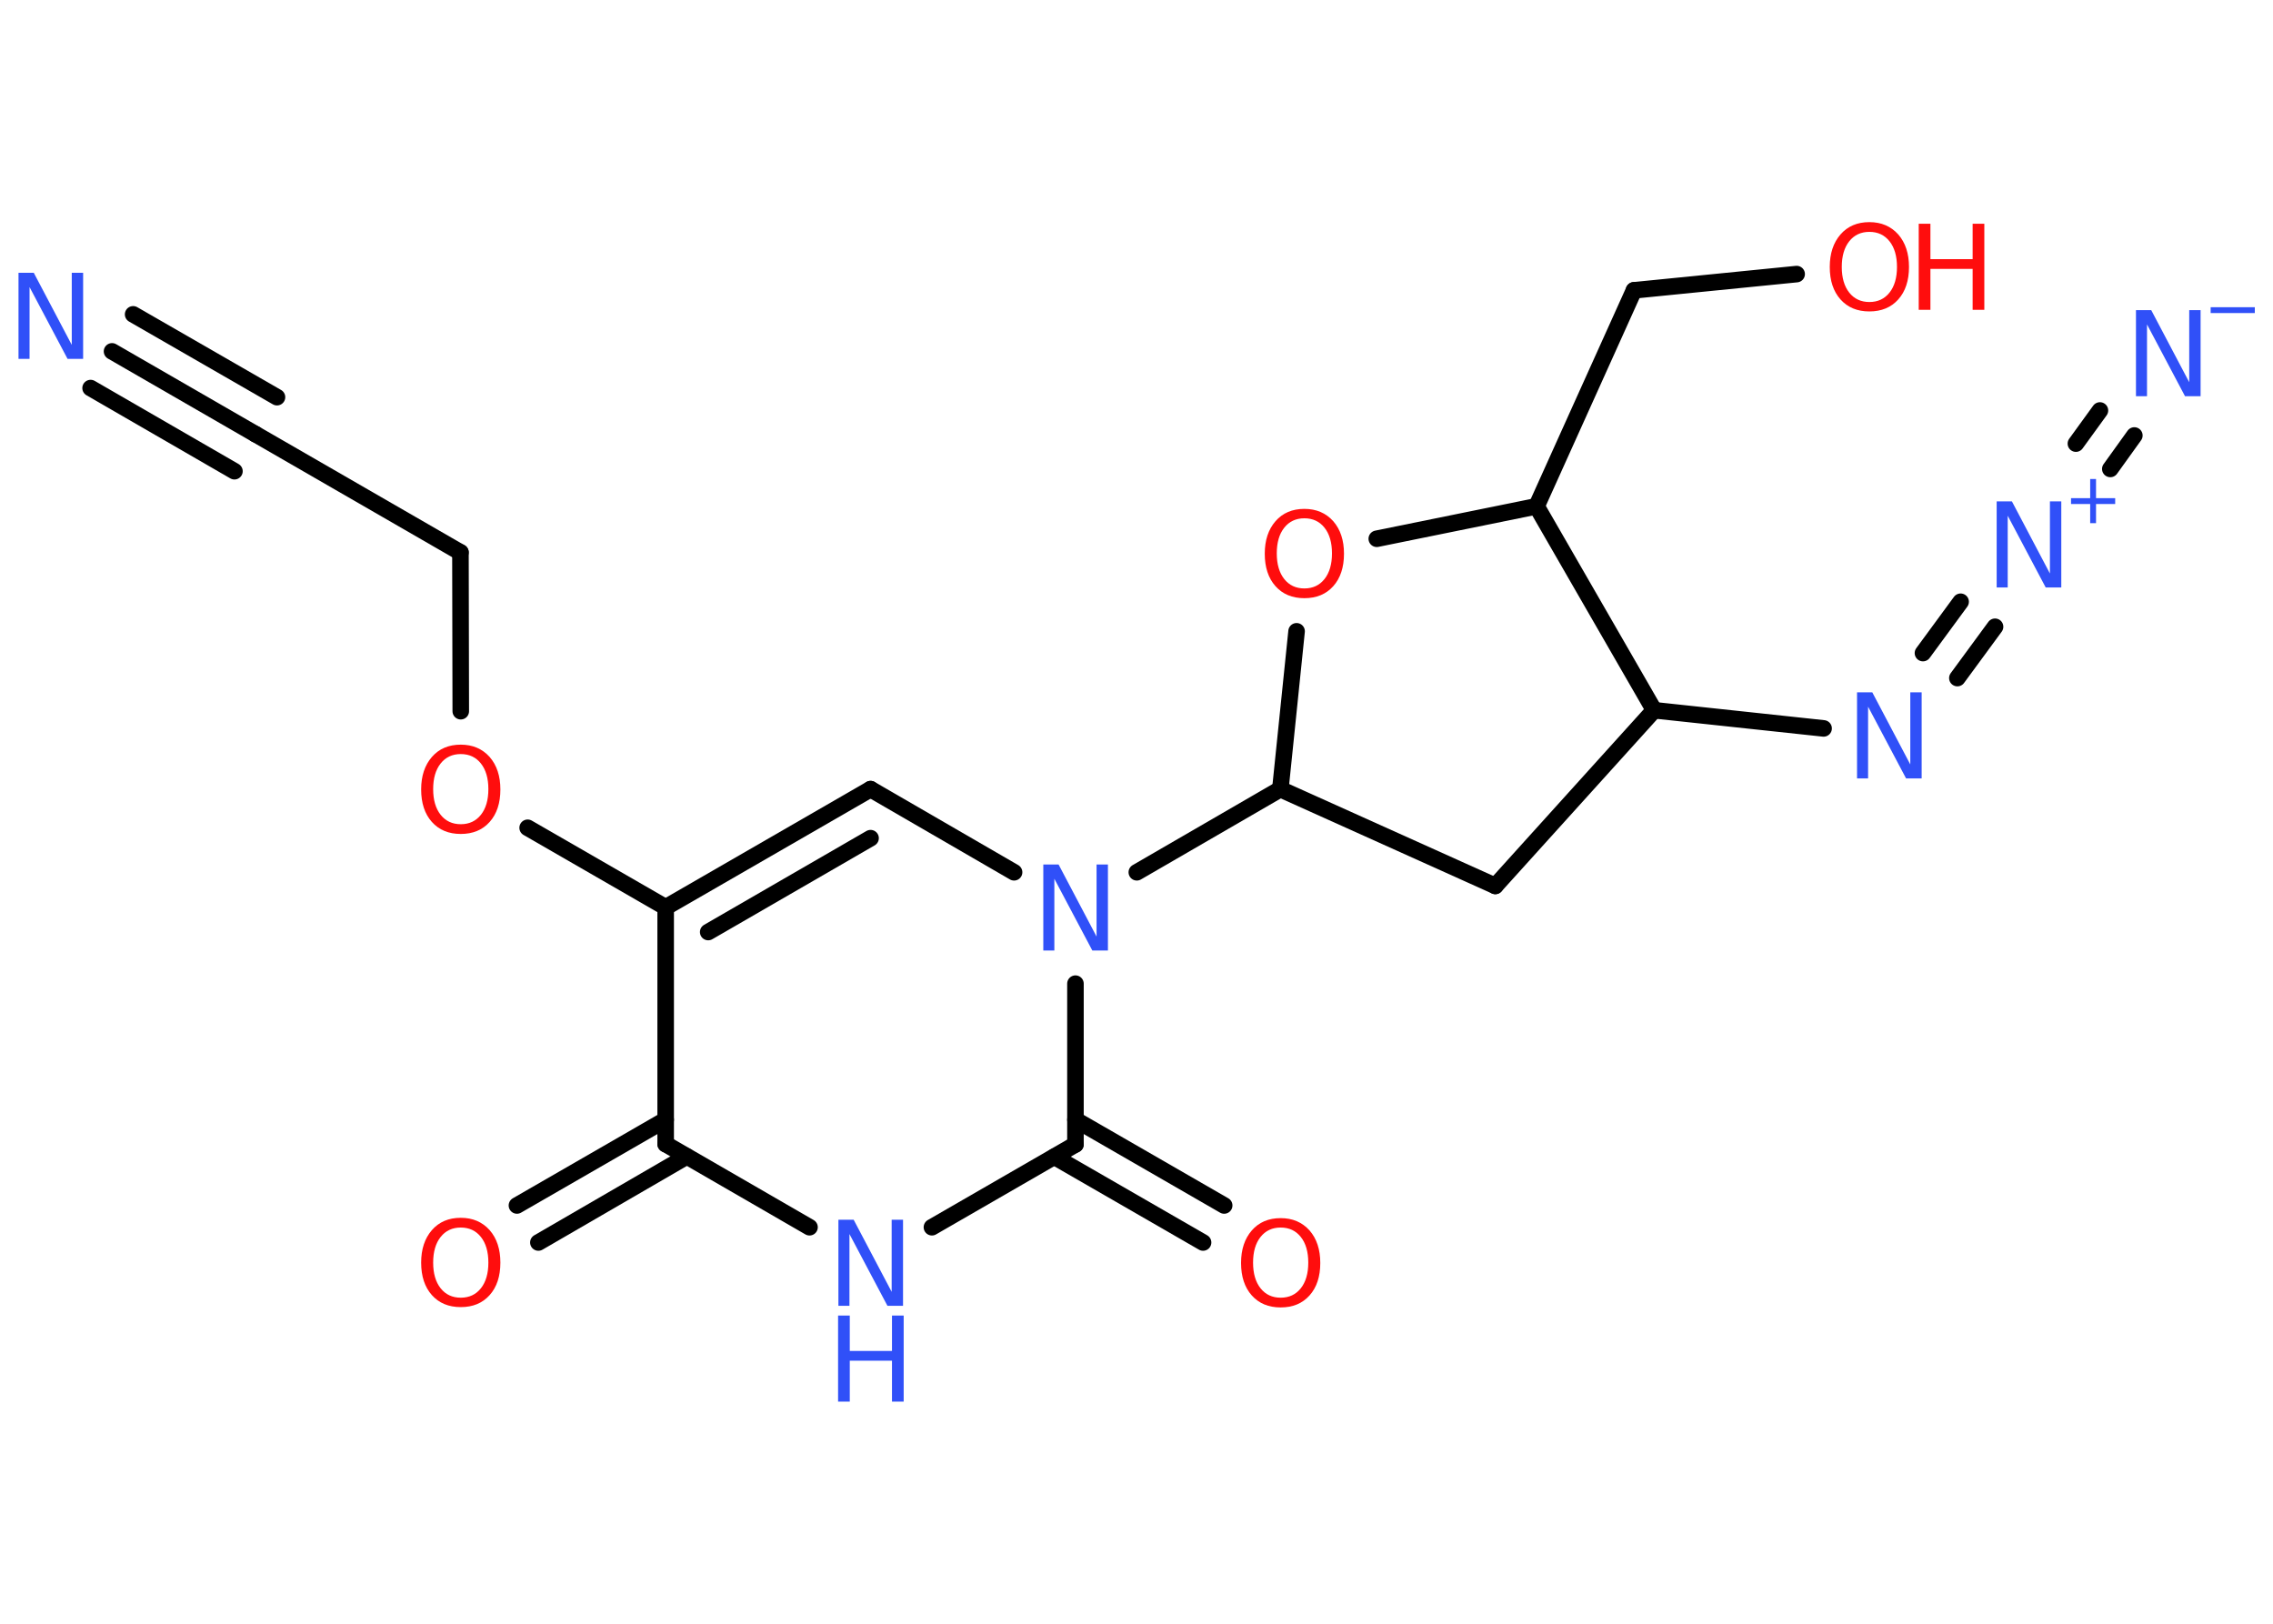 <?xml version='1.0' encoding='UTF-8'?>
<!DOCTYPE svg PUBLIC "-//W3C//DTD SVG 1.1//EN" "http://www.w3.org/Graphics/SVG/1.1/DTD/svg11.dtd">
<svg version='1.2' xmlns='http://www.w3.org/2000/svg' xmlns:xlink='http://www.w3.org/1999/xlink' width='70.0mm' height='50.0mm' viewBox='0 0 70.0 50.0'>
  <desc>Generated by the Chemistry Development Kit (http://github.com/cdk)</desc>
  <g stroke-linecap='round' stroke-linejoin='round' stroke='#000000' stroke-width='.51' fill='#3050F8'>
    <rect x='.0' y='.0' width='70.0' height='50.0' fill='#FFFFFF' stroke='none'/>
    <g id='mol1' class='mol'>
      <g id='mol1bnd1' class='bond'>
        <line x1='3.45' y1='10.82' x2='7.87' y2='13.37'/>
        <line x1='4.1' y1='9.68' x2='8.53' y2='12.23'/>
        <line x1='2.79' y1='11.95' x2='7.22' y2='14.51'/>
      </g>
      <line id='mol1bnd2' class='bond' x1='7.87' y1='13.37' x2='14.18' y2='17.01'/>
      <line id='mol1bnd3' class='bond' x1='14.18' y1='17.01' x2='14.19' y2='21.9'/>
      <line id='mol1bnd4' class='bond' x1='16.25' y1='25.49' x2='20.5' y2='27.94'/>
      <g id='mol1bnd5' class='bond'>
        <line x1='26.81' y1='24.3' x2='20.5' y2='27.94'/>
        <line x1='26.81' y1='25.81' x2='21.81' y2='28.7'/>
      </g>
      <line id='mol1bnd6' class='bond' x1='26.81' y1='24.3' x2='31.23' y2='26.86'/>
      <line id='mol1bnd7' class='bond' x1='35.01' y1='26.86' x2='39.43' y2='24.3'/>
      <line id='mol1bnd8' class='bond' x1='39.43' y1='24.3' x2='46.05' y2='27.28'/>
      <line id='mol1bnd9' class='bond' x1='46.05' y1='27.28' x2='50.94' y2='21.87'/>
      <line id='mol1bnd10' class='bond' x1='50.94' y1='21.87' x2='56.16' y2='22.43'/>
      <g id='mol1bnd11' class='bond'>
        <line x1='59.22' y1='20.11' x2='60.38' y2='18.53'/>
        <line x1='60.28' y1='20.88' x2='61.44' y2='19.3'/>
      </g>
      <g id='mol1bnd12' class='bond'>
        <line x1='63.93' y1='13.66' x2='64.67' y2='12.64'/>
        <line x1='64.99' y1='14.44' x2='65.73' y2='13.41'/>
      </g>
      <line id='mol1bnd13' class='bond' x1='50.94' y1='21.87' x2='47.32' y2='15.59'/>
      <line id='mol1bnd14' class='bond' x1='47.32' y1='15.59' x2='50.32' y2='8.94'/>
      <line id='mol1bnd15' class='bond' x1='50.32' y1='8.94' x2='55.33' y2='8.44'/>
      <line id='mol1bnd16' class='bond' x1='47.32' y1='15.59' x2='42.4' y2='16.59'/>
      <line id='mol1bnd17' class='bond' x1='39.43' y1='24.3' x2='39.93' y2='19.44'/>
      <line id='mol1bnd18' class='bond' x1='33.12' y1='30.29' x2='33.12' y2='35.24'/>
      <g id='mol1bnd19' class='bond'>
        <line x1='33.12' y1='34.48' x2='37.7' y2='37.12'/>
        <line x1='32.47' y1='35.62' x2='37.05' y2='38.26'/>
      </g>
      <line id='mol1bnd20' class='bond' x1='33.12' y1='35.24' x2='28.7' y2='37.79'/>
      <line id='mol1bnd21' class='bond' x1='24.93' y1='37.79' x2='20.5' y2='35.23'/>
      <line id='mol1bnd22' class='bond' x1='20.5' y1='27.94' x2='20.5' y2='35.23'/>
      <g id='mol1bnd23' class='bond'>
        <line x1='21.15' y1='35.61' x2='16.58' y2='38.26'/>
        <line x1='20.5' y1='34.48' x2='15.92' y2='37.12'/>
      </g>
      <path id='mol1atm1' class='atom' d='M.56 8.4h.48l1.17 2.22v-2.22h.35v2.65h-.48l-1.17 -2.21v2.21h-.34v-2.65z' stroke='none'/>
      <path id='mol1atm4' class='atom' d='M14.19 23.22q-.39 .0 -.62 .29q-.23 .29 -.23 .79q.0 .5 .23 .79q.23 .29 .62 .29q.39 .0 .62 -.29q.23 -.29 .23 -.79q.0 -.5 -.23 -.79q-.23 -.29 -.62 -.29zM14.19 22.93q.55 .0 .89 .38q.33 .38 .33 1.0q.0 .63 -.33 1.0q-.33 .37 -.89 .37q-.56 .0 -.89 -.37q-.33 -.37 -.33 -1.0q.0 -.62 .33 -1.0q.33 -.38 .89 -.38z' stroke='none' fill='#FF0D0D'/>
      <path id='mol1atm7' class='atom' d='M32.12 26.62h.48l1.17 2.22v-2.22h.35v2.65h-.48l-1.17 -2.21v2.21h-.34v-2.65z' stroke='none'/>
      <path id='mol1atm11' class='atom' d='M57.18 21.32h.48l1.17 2.22v-2.22h.35v2.65h-.48l-1.17 -2.21v2.21h-.34v-2.65z' stroke='none'/>
      <g id='mol1atm12' class='atom'>
        <path d='M61.48 15.44h.48l1.17 2.22v-2.22h.35v2.65h-.48l-1.17 -2.21v2.21h-.34v-2.65z' stroke='none'/>
        <path d='M64.55 14.75v.59h.59v.18h-.59v.59h-.18v-.59h-.59v-.18h.59v-.59h.18z' stroke='none'/>
      </g>
      <g id='mol1atm13' class='atom'>
        <path d='M65.77 9.55h.48l1.17 2.22v-2.22h.35v2.65h-.48l-1.17 -2.21v2.21h-.34v-2.65z' stroke='none'/>
        <path d='M68.08 9.46h1.36v.18h-1.36v-.18z' stroke='none'/>
      </g>
      <g id='mol1atm16' class='atom'>
        <path d='M57.57 7.14q-.39 .0 -.62 .29q-.23 .29 -.23 .79q.0 .5 .23 .79q.23 .29 .62 .29q.39 .0 .62 -.29q.23 -.29 .23 -.79q.0 -.5 -.23 -.79q-.23 -.29 -.62 -.29zM57.57 6.84q.55 .0 .89 .38q.33 .38 .33 1.0q.0 .63 -.33 1.0q-.33 .37 -.89 .37q-.56 .0 -.89 -.37q-.33 -.37 -.33 -1.0q.0 -.62 .33 -1.0q.33 -.38 .89 -.38z' stroke='none' fill='#FF0D0D'/>
        <path d='M59.09 6.89h.36v1.09h1.3v-1.09h.36v2.65h-.36v-1.26h-1.3v1.26h-.36v-2.65z' stroke='none' fill='#FF0D0D'/>
      </g>
      <path id='mol1atm17' class='atom' d='M40.17 15.96q-.39 .0 -.62 .29q-.23 .29 -.23 .79q.0 .5 .23 .79q.23 .29 .62 .29q.39 .0 .62 -.29q.23 -.29 .23 -.79q.0 -.5 -.23 -.79q-.23 -.29 -.62 -.29zM40.17 15.67q.55 .0 .89 .38q.33 .38 .33 1.0q.0 .63 -.33 1.0q-.33 .37 -.89 .37q-.56 .0 -.89 -.37q-.33 -.37 -.33 -1.0q.0 -.62 .33 -1.0q.33 -.38 .89 -.38z' stroke='none' fill='#FF0D0D'/>
      <path id='mol1atm19' class='atom' d='M39.44 37.8q-.39 .0 -.62 .29q-.23 .29 -.23 .79q.0 .5 .23 .79q.23 .29 .62 .29q.39 .0 .62 -.29q.23 -.29 .23 -.79q.0 -.5 -.23 -.79q-.23 -.29 -.62 -.29zM39.44 37.51q.55 .0 .89 .38q.33 .38 .33 1.0q.0 .63 -.33 1.0q-.33 .37 -.89 .37q-.56 .0 -.89 -.37q-.33 -.37 -.33 -1.0q.0 -.62 .33 -1.0q.33 -.38 .89 -.38z' stroke='none' fill='#FF0D0D'/>
      <g id='mol1atm20' class='atom'>
        <path d='M25.81 37.56h.48l1.17 2.22v-2.22h.35v2.65h-.48l-1.17 -2.21v2.21h-.34v-2.65z' stroke='none'/>
        <path d='M25.81 40.51h.36v1.09h1.3v-1.09h.36v2.65h-.36v-1.26h-1.3v1.26h-.36v-2.65z' stroke='none'/>
      </g>
      <path id='mol1atm22' class='atom' d='M14.19 37.8q-.39 .0 -.62 .29q-.23 .29 -.23 .79q.0 .5 .23 .79q.23 .29 .62 .29q.39 .0 .62 -.29q.23 -.29 .23 -.79q.0 -.5 -.23 -.79q-.23 -.29 -.62 -.29zM14.19 37.5q.55 .0 .89 .38q.33 .38 .33 1.0q.0 .63 -.33 1.0q-.33 .37 -.89 .37q-.56 .0 -.89 -.37q-.33 -.37 -.33 -1.0q.0 -.62 .33 -1.0q.33 -.38 .89 -.38z' stroke='none' fill='#FF0D0D'/>
    </g>
  </g>
</svg>
